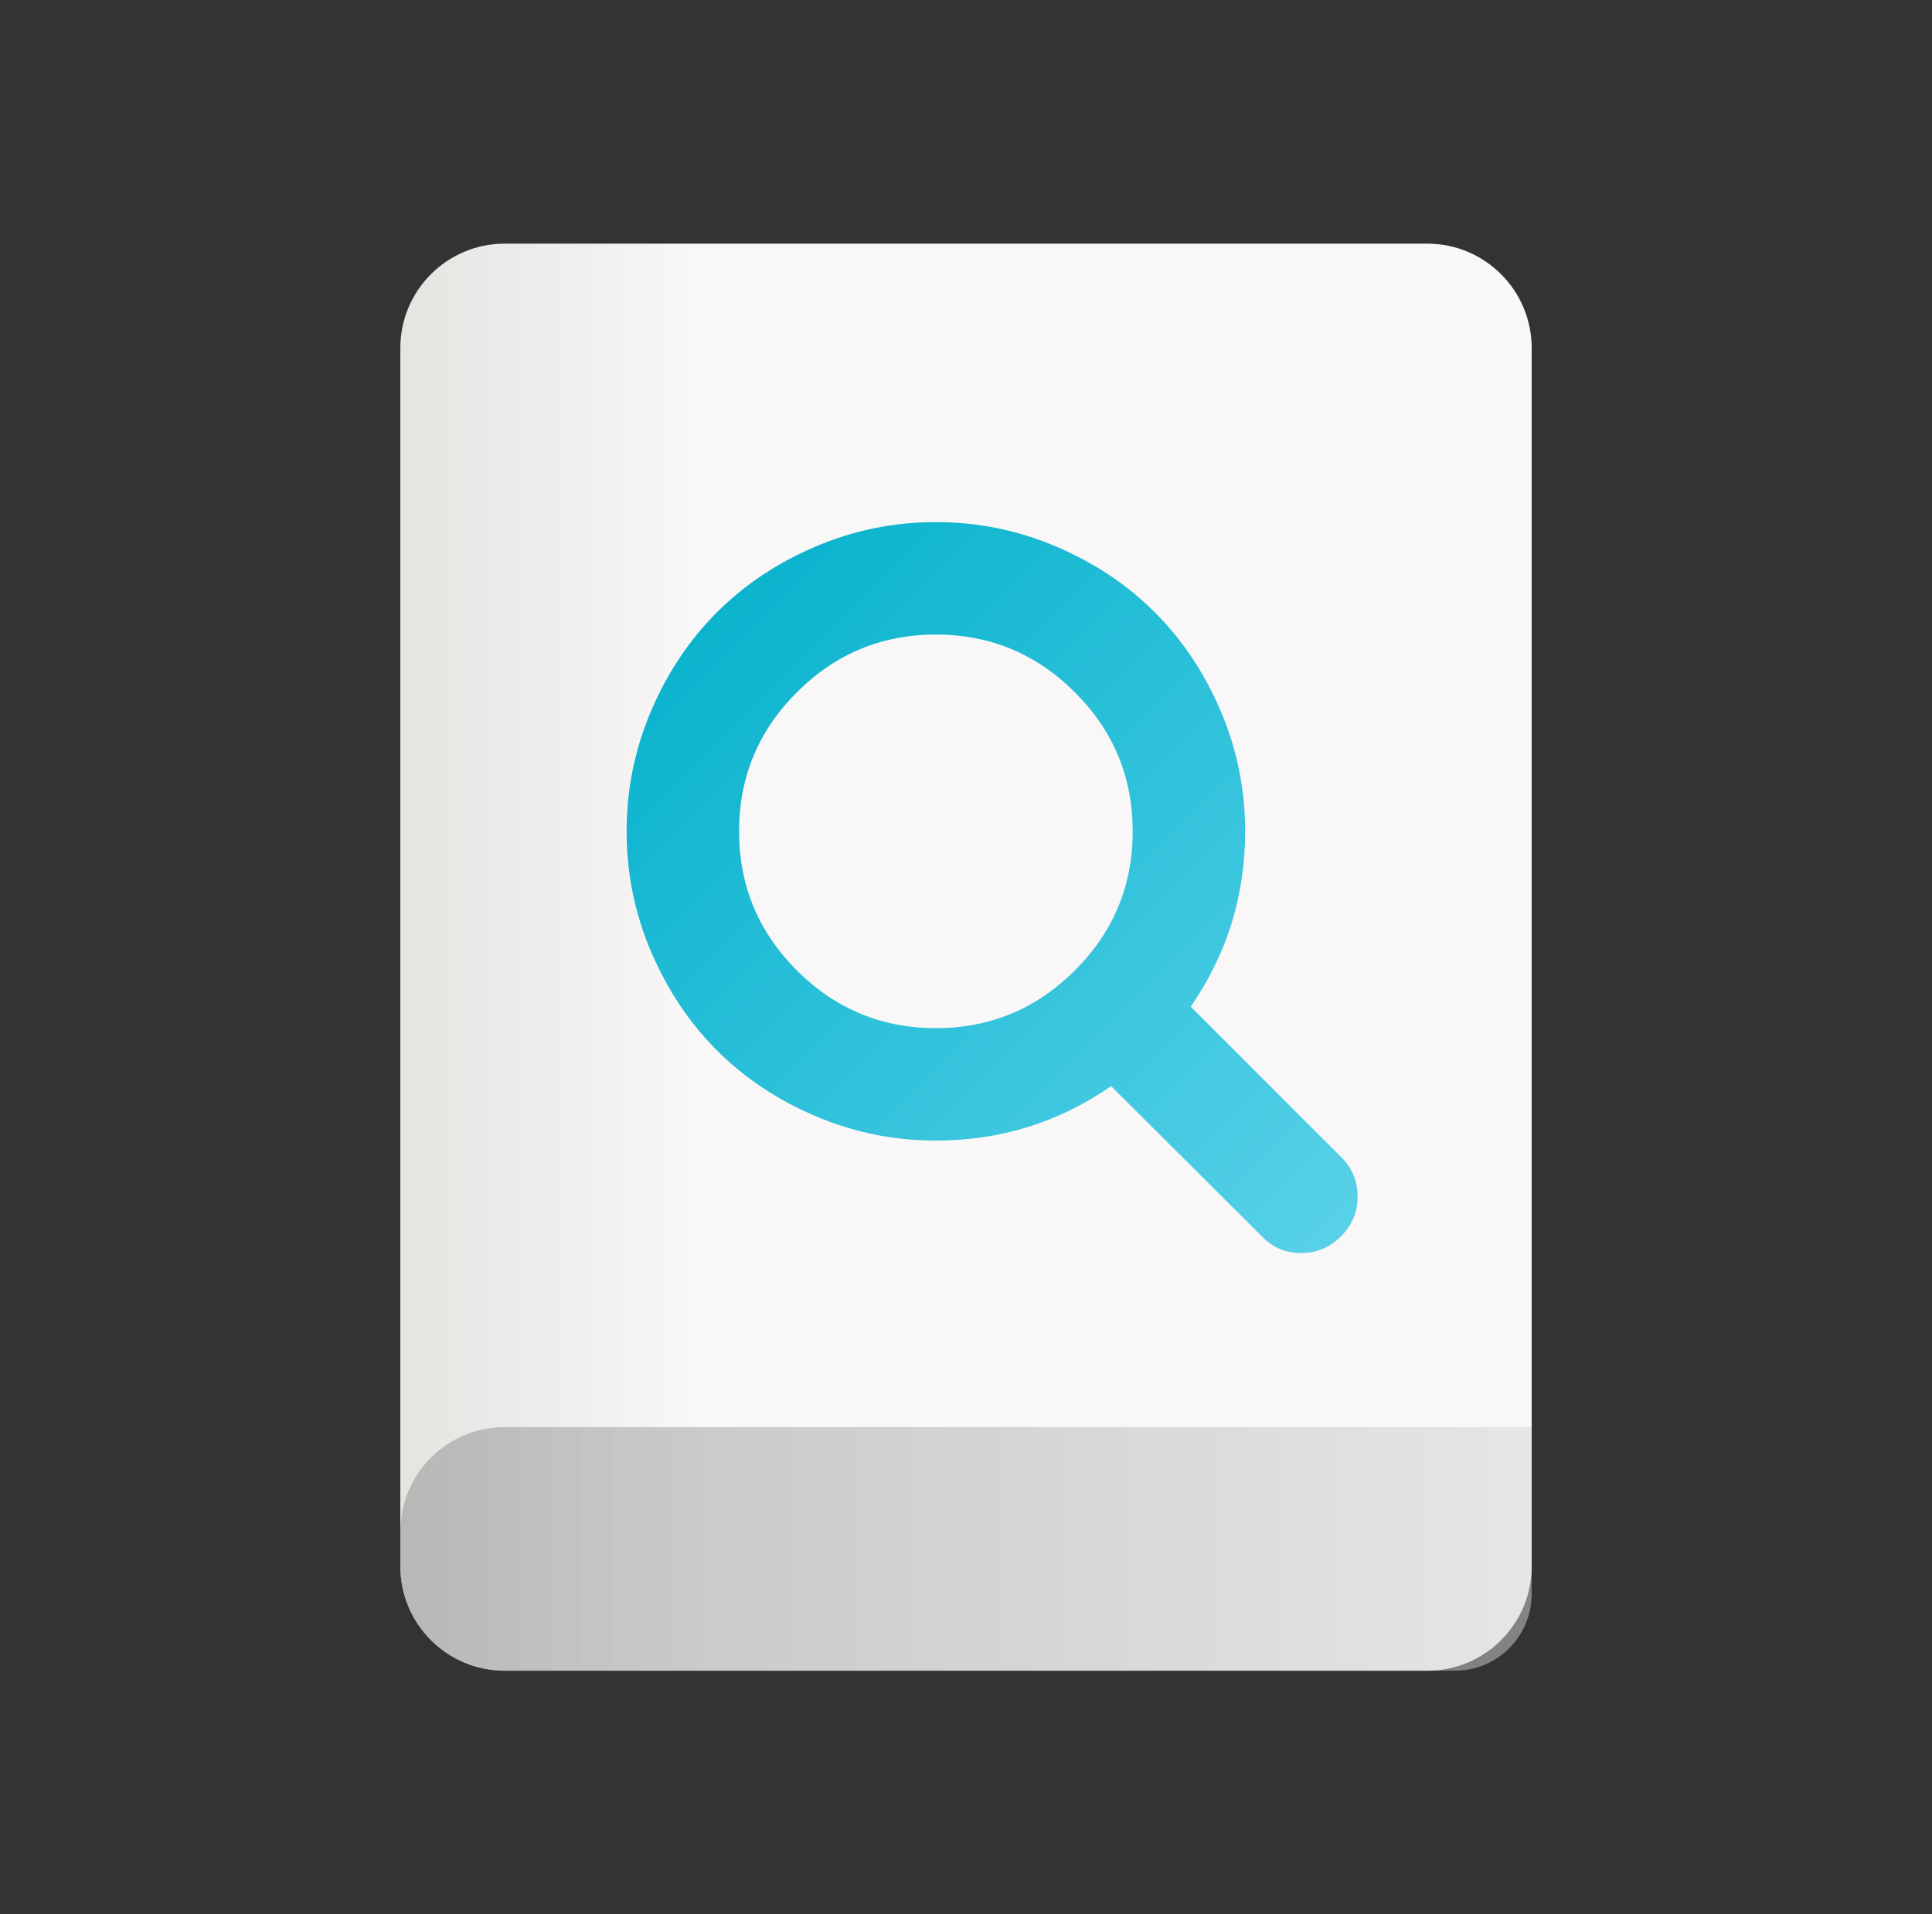 <svg width="111" height="110" viewBox="0 0 111 110" fill="none" xmlns="http://www.w3.org/2000/svg">
<rect x="0" y="0" width="111" height="110" fill="#333333" stroke="none"/>
<path d="M23 20C23 16.686 25.686 14 29 14H82C85.314 14 88 16.686 88 20V90C88 93.314 85.314 96 82 96H29C25.686 96 23 93.314 23 90V20Z" fill="url(#paint0_linear_2295_57522)"/>
<path d="M23 88C23 84.686 25.686 82 29 82H88V91.588C88 94.025 86.025 96 83.588 96H29C25.686 96 23 93.314 23 90V88Z" fill="url(#paint1_linear_2295_57522)" fill-opacity="0.5"/>
<path d="M65.077 47.769C65.077 44.656 63.971 41.993 61.758 39.781C59.545 37.568 56.882 36.462 53.769 36.462C50.656 36.462 47.993 37.568 45.781 39.781C43.568 41.993 42.462 44.656 42.462 47.769C42.462 50.882 43.568 53.545 45.781 55.758C47.993 57.971 50.656 59.077 53.769 59.077C56.882 59.077 59.545 57.971 61.758 55.758C63.971 53.545 65.077 50.882 65.077 47.769ZM78 68.769C78 69.644 77.68 70.401 77.041 71.041C76.401 71.68 75.644 72 74.769 72C73.861 72 73.103 71.68 72.498 71.041L63.84 62.409C60.828 64.495 57.471 65.538 53.769 65.538C51.363 65.538 49.062 65.072 46.866 64.138C44.67 63.204 42.777 61.942 41.187 60.352C39.597 58.761 38.335 56.868 37.401 54.672C36.467 52.477 36 50.175 36 47.769C36 45.363 36.467 43.062 37.401 40.866C38.335 38.67 39.597 36.777 41.187 35.187C42.777 33.597 44.67 32.335 46.866 31.401C49.062 30.467 51.363 30 53.769 30C56.175 30 58.477 30.467 60.672 31.401C62.868 32.335 64.761 33.597 66.352 35.187C67.942 36.777 69.204 38.67 70.138 40.866C71.072 43.062 71.538 45.363 71.538 47.769C71.538 51.471 70.495 54.828 68.409 57.84L77.066 66.498C77.689 67.12 78 67.877 78 68.769Z" fill="url(#paint2_linear_2295_57522)"/>
<defs>
<linearGradient id="paint0_linear_2295_57522" x1="40" y1="55" x2="23" y2="55" gradientUnits="userSpaceOnUse">
<stop stop-color="#F9F7F7"/>
<stop offset="1" stop-color="#E6E4E1"/>
</linearGradient>
<linearGradient id="paint1_linear_2295_57522" x1="23" y1="89" x2="88" y2="89" gradientUnits="userSpaceOnUse">
<stop stop-color="#8B8B8B"/>
<stop offset="1" stop-color="#D6D6D6"/>
</linearGradient>
<linearGradient id="paint2_linear_2295_57522" x1="36" y1="30" x2="78" y2="72" gradientUnits="userSpaceOnUse">
<stop stop-color="#00AFCA"/>
<stop offset="1" stop-color="#59D2E9"/>
</linearGradient>
</defs>
</svg>
